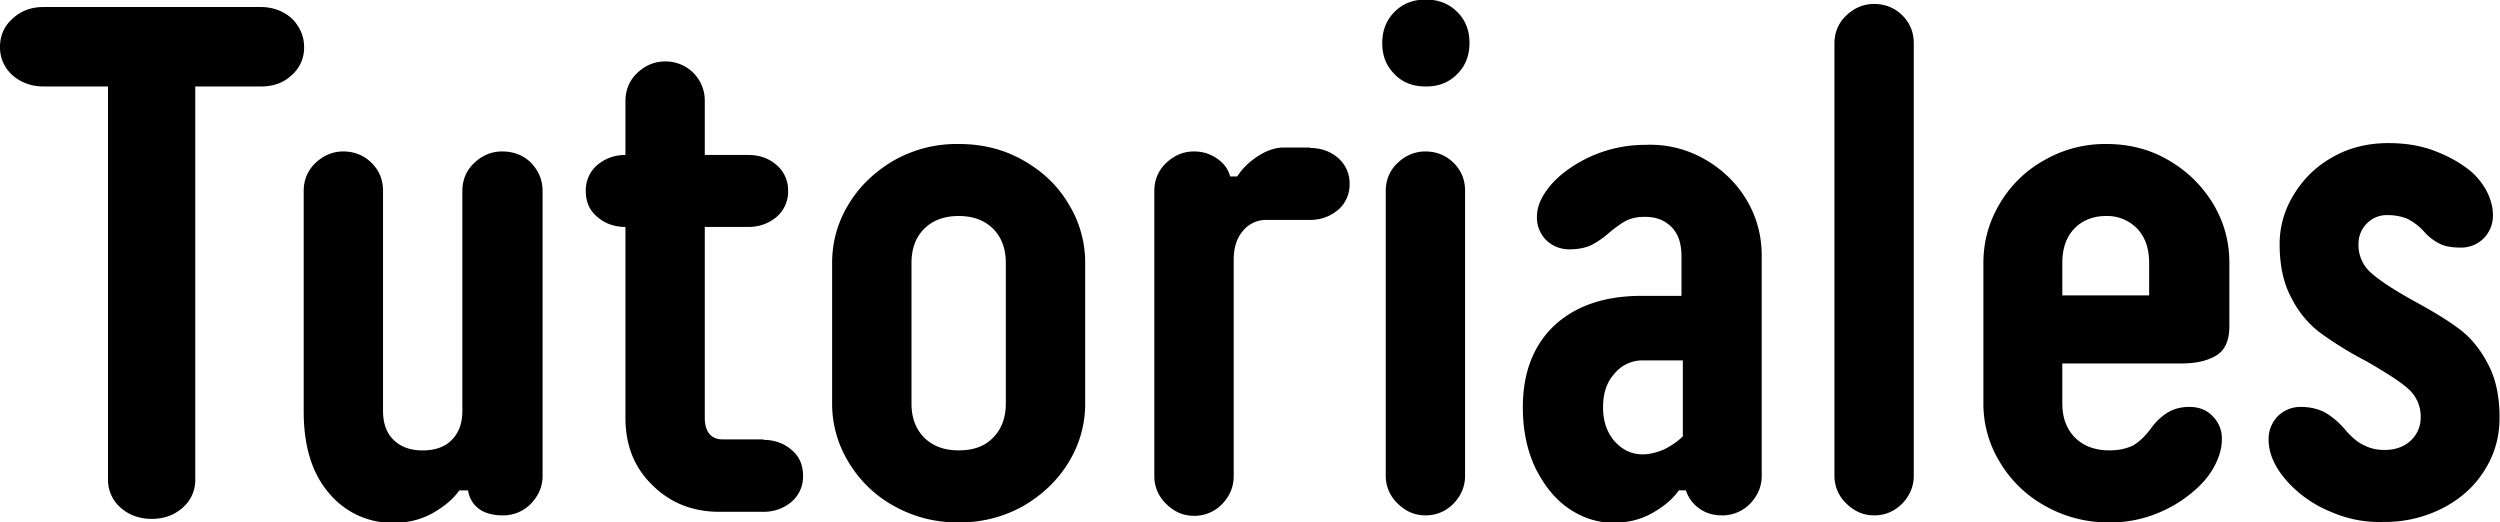 <svg width="67" height="14" fill="none" xmlns="http://www.w3.org/2000/svg"><g clip-path="url('#clip0_140_3536')" fill="#000"><path d="M6.981.188c.33 0 .614.106.839.306.212.212.33.47.33.765a.972.972 0 0 1-.33.753c-.225.212-.496.306-.839.306H5.233v10.53a.972.972 0 0 1-.33.752c-.225.2-.497.306-.84.306-.33 0-.614-.106-.838-.306a.99.99 0 0 1-.331-.753V2.317H1.169c-.33 0-.614-.105-.838-.305A.99.99 0 0 1 0 1.259C0 .965.106.706.33.506.556.294.828.188 1.17.188H6.98ZM14.234 4.365c.2.212.307.459.307.753v7.635c0 .283-.106.53-.307.741a1.03 1.03 0 0 1-.756.318c-.295 0-.52-.07-.673-.2a.73.73 0 0 1-.26-.47h-.236c-.154.223-.39.423-.697.6-.307.176-.662.27-1.052.27a2.2 2.2 0 0 1-1.736-.788c-.46-.53-.685-1.259-.685-2.2V5.118c0-.294.106-.553.319-.753.212-.2.46-.306.744-.306.295 0 .555.106.756.306.213.212.307.459.307.753v5.894c0 .33.095.6.284.777.189.188.448.282.78.282.33 0 .602-.094.779-.282.189-.189.283-.448.283-.777V5.118c0-.294.107-.553.32-.753.212-.2.46-.306.743-.306.32 0 .58.106.78.306ZM20.46 11.788c.294 0 .554.094.755.27.213.177.307.412.307.695a.89.89 0 0 1-.307.694c-.212.176-.46.27-.756.27h-1.17c-.72 0-1.322-.235-1.807-.717-.484-.47-.72-1.07-.72-1.8V6.082c-.296 0-.555-.094-.756-.27-.213-.177-.307-.412-.307-.694a.89.89 0 0 1 .307-.695c.212-.176.46-.27.756-.27V2.706c0-.294.106-.553.319-.753.212-.2.46-.306.744-.306a1.045 1.045 0 0 1 1.063 1.059v1.447h1.17c.295 0 .555.094.756.27a.89.89 0 0 1 .307.695.89.89 0 0 1-.307.694c-.213.176-.461.27-.756.27h-1.17V11.2c0 .188.047.341.13.435.083.094.2.141.354.141h1.087v.012ZM23.967 13.565a3.211 3.211 0 0 1-1.216-1.165 2.989 2.989 0 0 1-.45-1.588V7.047c0-.576.154-1.106.45-1.588.295-.482.708-.87 1.216-1.165a3.416 3.416 0 0 1 1.725-.435c.638 0 1.205.141 1.725.435.52.294.921.67 1.216 1.165a2.99 2.99 0 0 1 .45 1.588v3.765a2.99 2.99 0 0 1-.45 1.588c-.295.482-.708.87-1.216 1.165a3.447 3.447 0 0 1-1.725.435 3.447 3.447 0 0 1-1.725-.435Zm2.646-1.835c.225-.224.343-.53.343-.918V7.047c0-.388-.118-.694-.343-.918-.224-.223-.531-.34-.921-.34s-.697.117-.921.34c-.225.224-.343.53-.343.918v3.765c0 .388.118.694.343.918.224.223.531.34.921.34s.697-.105.921-.34ZM35.106 3.965c.296 0 .556.094.756.27a.89.89 0 0 1 .307.695.89.89 0 0 1-.307.694c-.212.176-.46.27-.756.27h-1.169a.795.795 0 0 0-.626.294c-.165.189-.248.447-.248.777v5.8c0 .282-.106.53-.307.741a1.03 1.03 0 0 1-.756.318c-.284 0-.532-.106-.744-.318a1.014 1.014 0 0 1-.32-.741V5.118c0-.294.107-.553.32-.753.212-.2.46-.306.744-.306.224 0 .425.059.614.188.189.13.307.294.354.483h.19c.141-.224.33-.4.566-.553.237-.153.473-.224.686-.224h.696v.012ZM37.374 1.988c-.224-.223-.33-.494-.33-.835 0-.33.106-.612.33-.835.225-.224.497-.33.84-.33.33 0 .613.106.838.33.224.223.33.494.33.835 0 .33-.106.612-.33.835-.225.224-.496.33-.839.33-.342 0-.626-.106-.839-.33Zm.083 11.506a1.014 1.014 0 0 1-.319-.741V5.118c0-.294.107-.553.32-.753.212-.2.46-.306.743-.306.296 0 .556.106.756.306.213.212.307.459.307.753v7.635c0 .282-.106.53-.307.741a1.03 1.03 0 0 1-.756.318c-.283 0-.531-.106-.744-.318ZM45.69 4.27c.473.271.85.636 1.123 1.095.271.459.401.953.401 1.494v5.894c0 .282-.106.53-.307.741a1.03 1.03 0 0 1-.756.318c-.236 0-.437-.059-.614-.188a.942.942 0 0 1-.355-.483h-.189c-.153.224-.39.424-.696.6-.308.177-.662.27-1.052.27-.425 0-.827-.129-1.193-.376-.366-.247-.661-.611-.898-1.082-.224-.47-.342-1.012-.342-1.635 0-.93.283-1.66.839-2.189.567-.529 1.346-.8 2.35-.8h1.063V6.871c0-.33-.082-.6-.26-.777-.177-.188-.413-.282-.708-.282a1.17 1.17 0 0 0-.473.082c-.13.059-.295.177-.496.341a2.26 2.26 0 0 1-.52.353c-.153.06-.33.094-.543.094a.876.876 0 0 1-.626-.247.85.85 0 0 1-.248-.623c0-.235.083-.459.248-.694.165-.236.39-.447.673-.636a3.55 3.55 0 0 1 1.997-.6 2.905 2.905 0 0 1 1.582.389Zm-.602 5.389h-1.063a.964.964 0 0 0-.756.353c-.213.235-.307.53-.307.906s.106.67.307.906c.212.235.46.353.756.353.177 0 .366-.047.567-.13.189-.094.366-.212.508-.353V9.66h-.012ZM49.482 13.494a1.014 1.014 0 0 1-.319-.741V1.165c0-.294.107-.553.32-.753.212-.2.46-.306.743-.306.296 0 .556.106.756.306.213.212.307.459.307.753v11.588c0 .282-.106.53-.307.741-.212.212-.46.318-.756.318-.283 0-.531-.106-.744-.318ZM55.27 9.753v1.059c0 .388.118.694.343.918.224.223.531.34.921.34.248 0 .45-.046.626-.129.166-.094.343-.259.52-.506a1.55 1.55 0 0 1 .449-.4c.154-.082.33-.13.543-.13.26 0 .473.083.626.248a.831.831 0 0 1 .248.623c0 .236-.07.471-.2.718s-.32.47-.556.67a3.447 3.447 0 0 1-1.027.613 3.28 3.28 0 0 1-1.217.223 3.416 3.416 0 0 1-1.725-.435 3.211 3.211 0 0 1-1.216-1.165 2.989 2.989 0 0 1-.45-1.588V7.047c0-.565.143-1.094.438-1.588a3.145 3.145 0 0 1 1.193-1.165 3.26 3.26 0 0 1 1.666-.435c.602 0 1.169.141 1.665.435.508.294.898.683 1.193 1.165.295.494.437 1.012.437 1.588v1.694c0 .388-.118.647-.354.788-.236.142-.544.212-.933.212h-3.19v.012Zm.32-3.624c-.213.224-.32.53-.32.918v.87h2.327v-.87c0-.388-.106-.694-.319-.918a1.114 1.114 0 0 0-.838-.34c-.343 0-.638.117-.85.34ZM62.5 13.73a3.196 3.196 0 0 1-1.075-.695c-.414-.411-.627-.835-.627-1.258 0-.247.083-.447.248-.624a.857.857 0 0 1 .627-.247c.224 0 .425.047.602.13.177.094.378.247.579.482.177.212.354.353.52.423.165.083.342.118.531.118.284 0 .52-.082.697-.247a.826.826 0 0 0 .272-.624.98.98 0 0 0-.343-.776c-.224-.2-.602-.435-1.11-.73a9.79 9.79 0 0 1-1.193-.729 2.643 2.643 0 0 1-.803-.941c-.225-.4-.331-.894-.331-1.47 0-.471.13-.93.39-1.342.26-.423.602-.753 1.05-1 .438-.247.934-.365 1.477-.365.461 0 .898.071 1.276.224.39.153.709.341.969.565.177.164.319.353.413.553.095.2.142.4.142.588a.869.869 0 0 1-.248.623.857.857 0 0 1-.626.247c-.19 0-.366-.023-.508-.082a1.359 1.359 0 0 1-.46-.341 1.508 1.508 0 0 0-.461-.353 1.412 1.412 0 0 0-.52-.094.74.74 0 0 0-.567.235.763.763 0 0 0-.213.541.98.98 0 0 0 .343.777c.224.2.602.447 1.11.73.473.258.874.493 1.193.729.32.223.59.54.803.94.225.4.331.895.331 1.471 0 .518-.13.989-.401 1.412-.26.424-.638.765-1.11 1.012a3.392 3.392 0 0 1-1.596.376 3.216 3.216 0 0 1-1.382-.258Z"/></g><defs><clipPath id="clip0_140_3536"><path fill="#fff" d="M0 0h67v14H0z"/></clipPath></defs></svg>